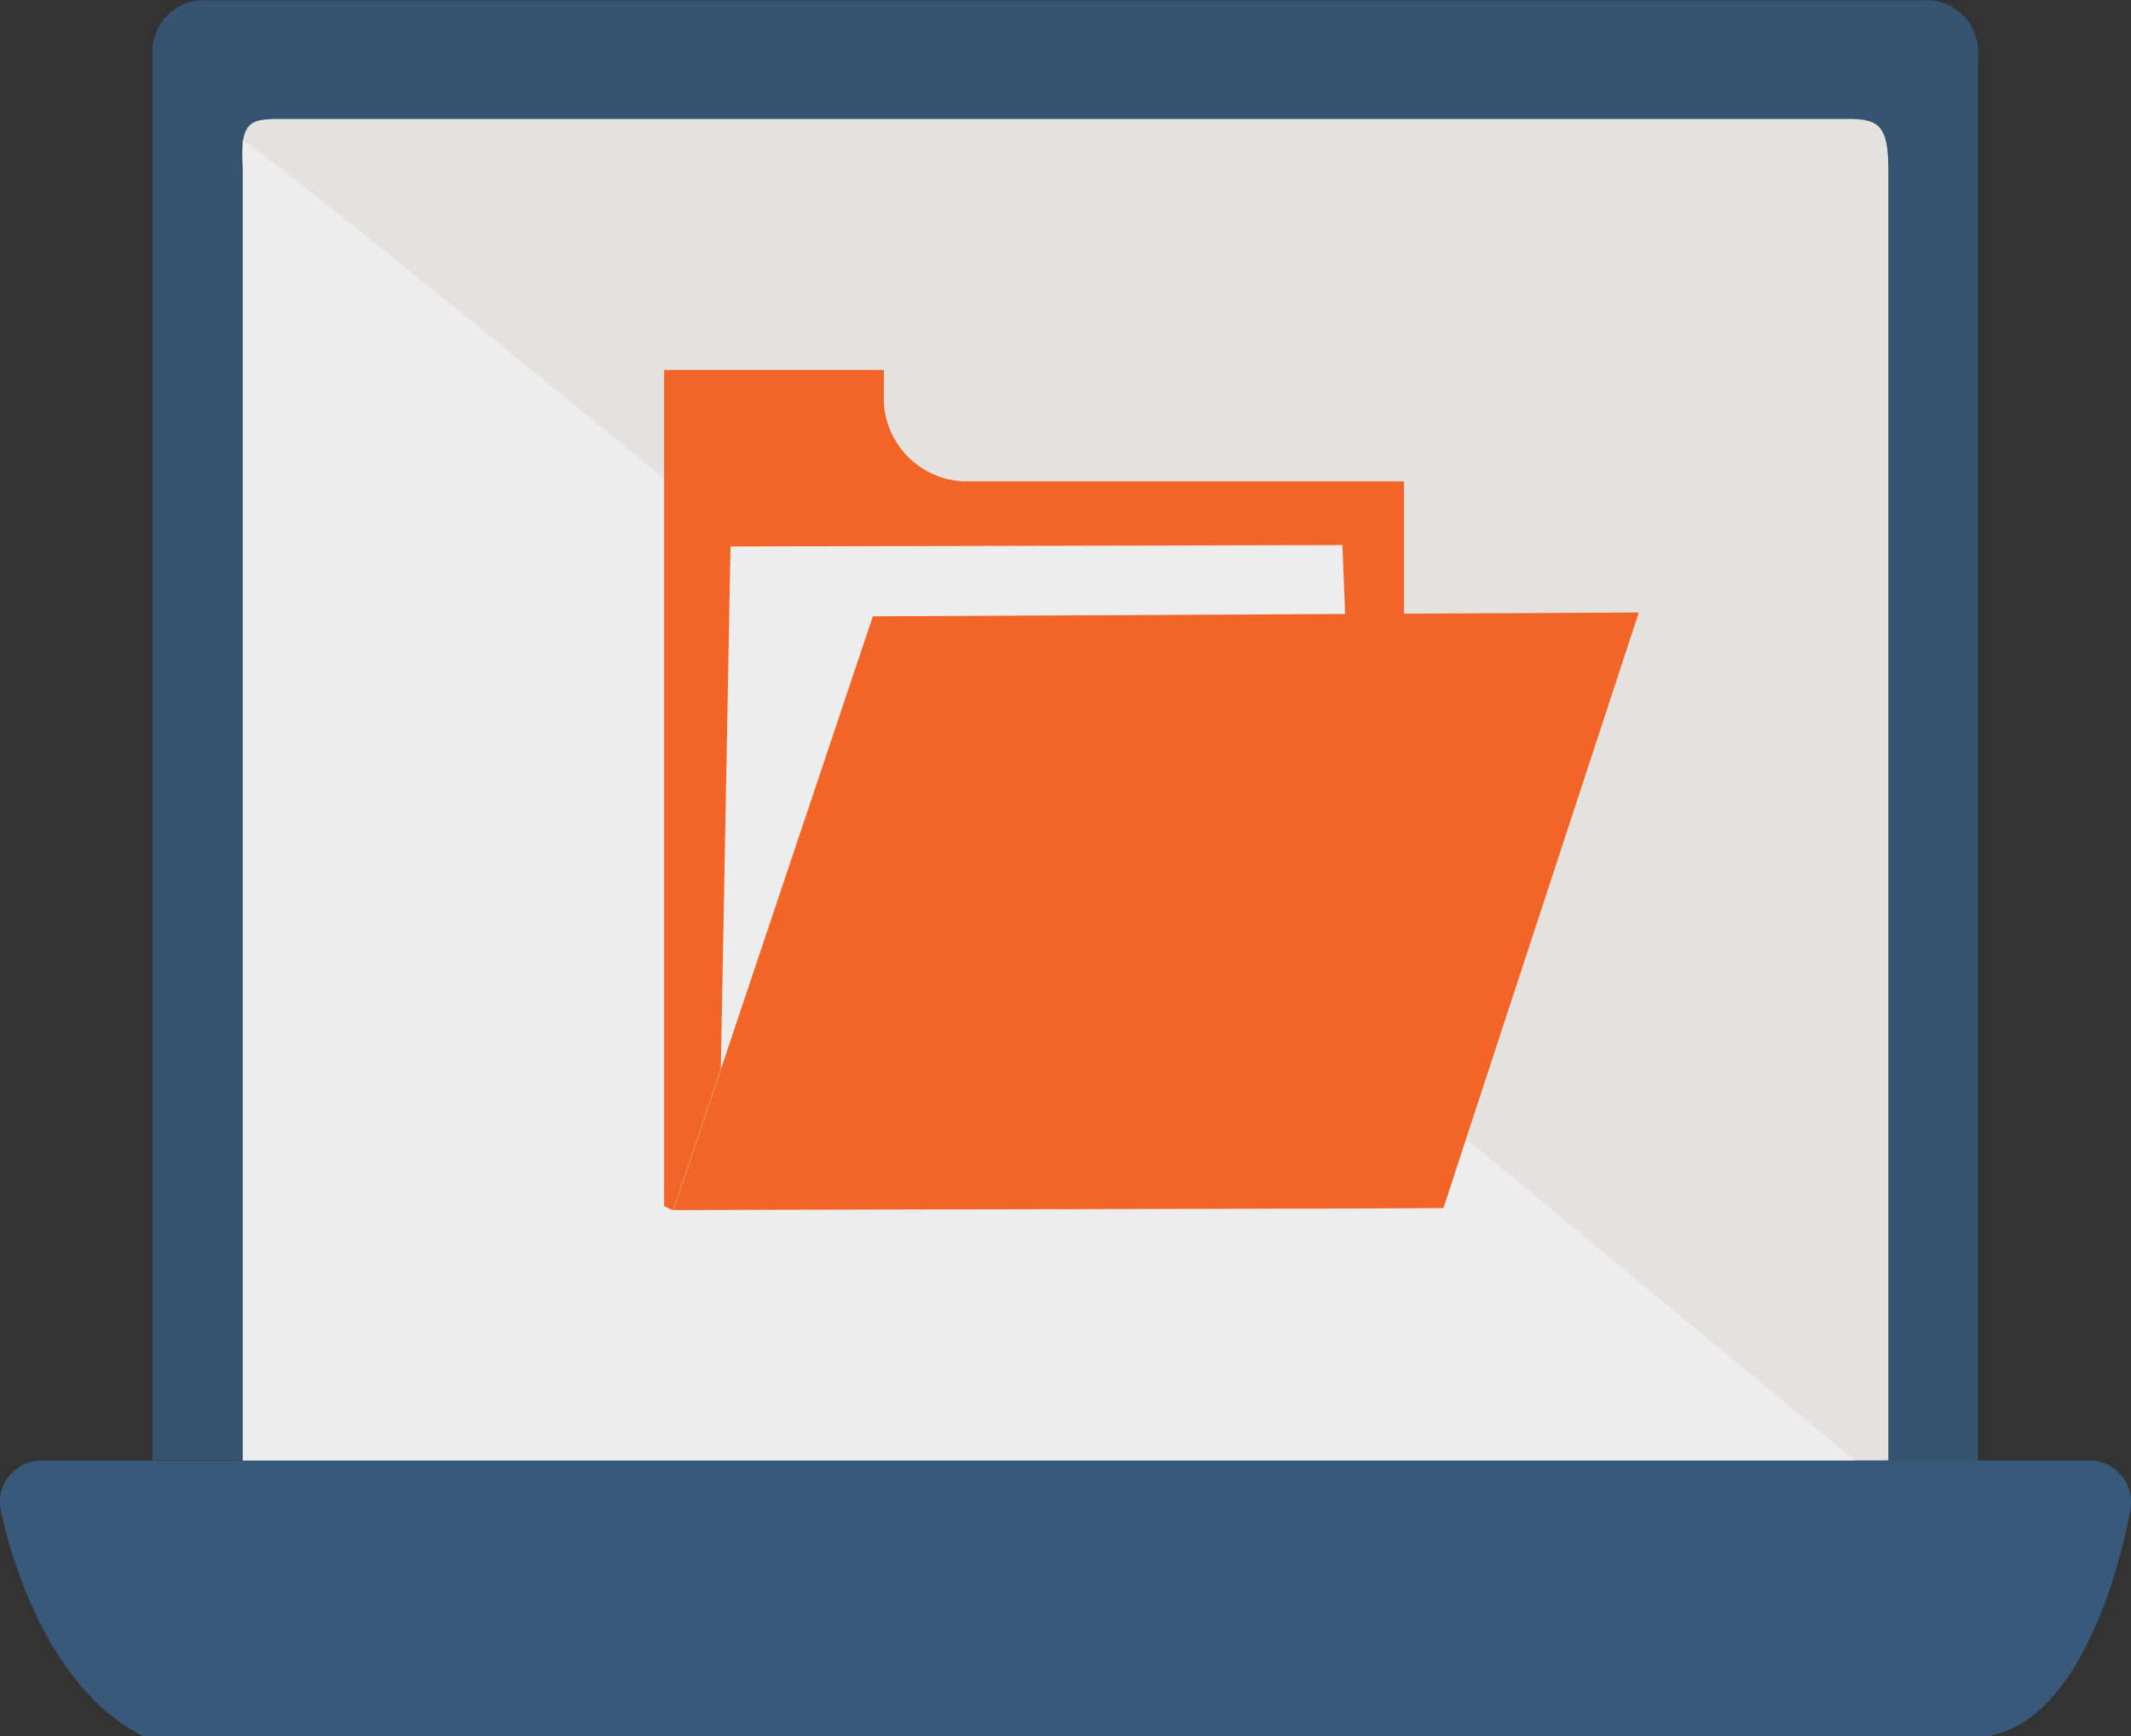 <svg id="Layer_1" data-name="Layer 1" xmlns="http://www.w3.org/2000/svg" viewBox="0 0 127.42 103.84"><rect x="0" y="0" width="127.42" height="103.84" fill="#333333" stroke="none"/><defs><style>.cls-1{fill:#365471;}.cls-2{fill:#e3e2df;}.cls-3{fill:#eeedee;}.cls-4{fill:#39597b;}.cls-5{fill:#836f51;}.cls-6{fill:#f26527;}</style></defs><title>library and folder</title><path class="cls-1" d="M15.25,16.51c-.22-3,.48-3,2.5-3h93.38c1.82,0,2.51.3,2.51,3V93.75H119v-84a3.1,3.1,0,0,0-2.78-3.33H12.63A3.1,3.1,0,0,0,9.85,9.73v84h5.4Z" transform="translate(-0.73 -6.4)"/><path class="cls-2" d="M111.13,13.51H17.75c-2,0-2.72,0-2.5,3V93.75h98.39V16.51C113.64,13.81,113,13.51,111.13,13.51Z" transform="translate(-0.73 -6.4)"/><path class="cls-3" d="M15.25,14.91V93.75h96.39S13,11.91,15.25,14.91Z" transform="translate(-0.73 -6.4)"/><path class="cls-4" d="M125.89,93.75H3A2.51,2.51,0,0,0,.73,96.46s1.79,10.38,8.58,13.78H119.54c6.61-1.09,8.61-13.78,8.61-13.78A2.51,2.51,0,0,0,125.89,93.75Z" transform="translate(-0.73 -6.4)"/><path class="cls-5" d="M65.35,78.77H62.28" transform="translate(-0.73 -6.4)"/><polygon class="cls-3" points="43.69 32.69 43.11 63.93 52.19 36.86 80.47 36.72 80.31 32.56 43.69 32.69"/><path class="cls-6" d="M58.45,35.19v0a5,5,0,0,1-4.87-4.66v-2H40.44v50l.46.23H41l1.56-4.65,1.27-3.8.58-31.23L81,39l.16,4.16h3.52V35.19Z" transform="translate(-0.73 -6.4)"/><polygon class="cls-6" points="83.99 36.7 82.06 36.71 80.47 36.72 52.19 36.86 43.11 63.93 41.84 67.72 40.28 72.37 43.11 72.36 82.06 72.27 86.31 72.25 87.79 67.72 97.99 36.63 83.99 36.7"/></svg>